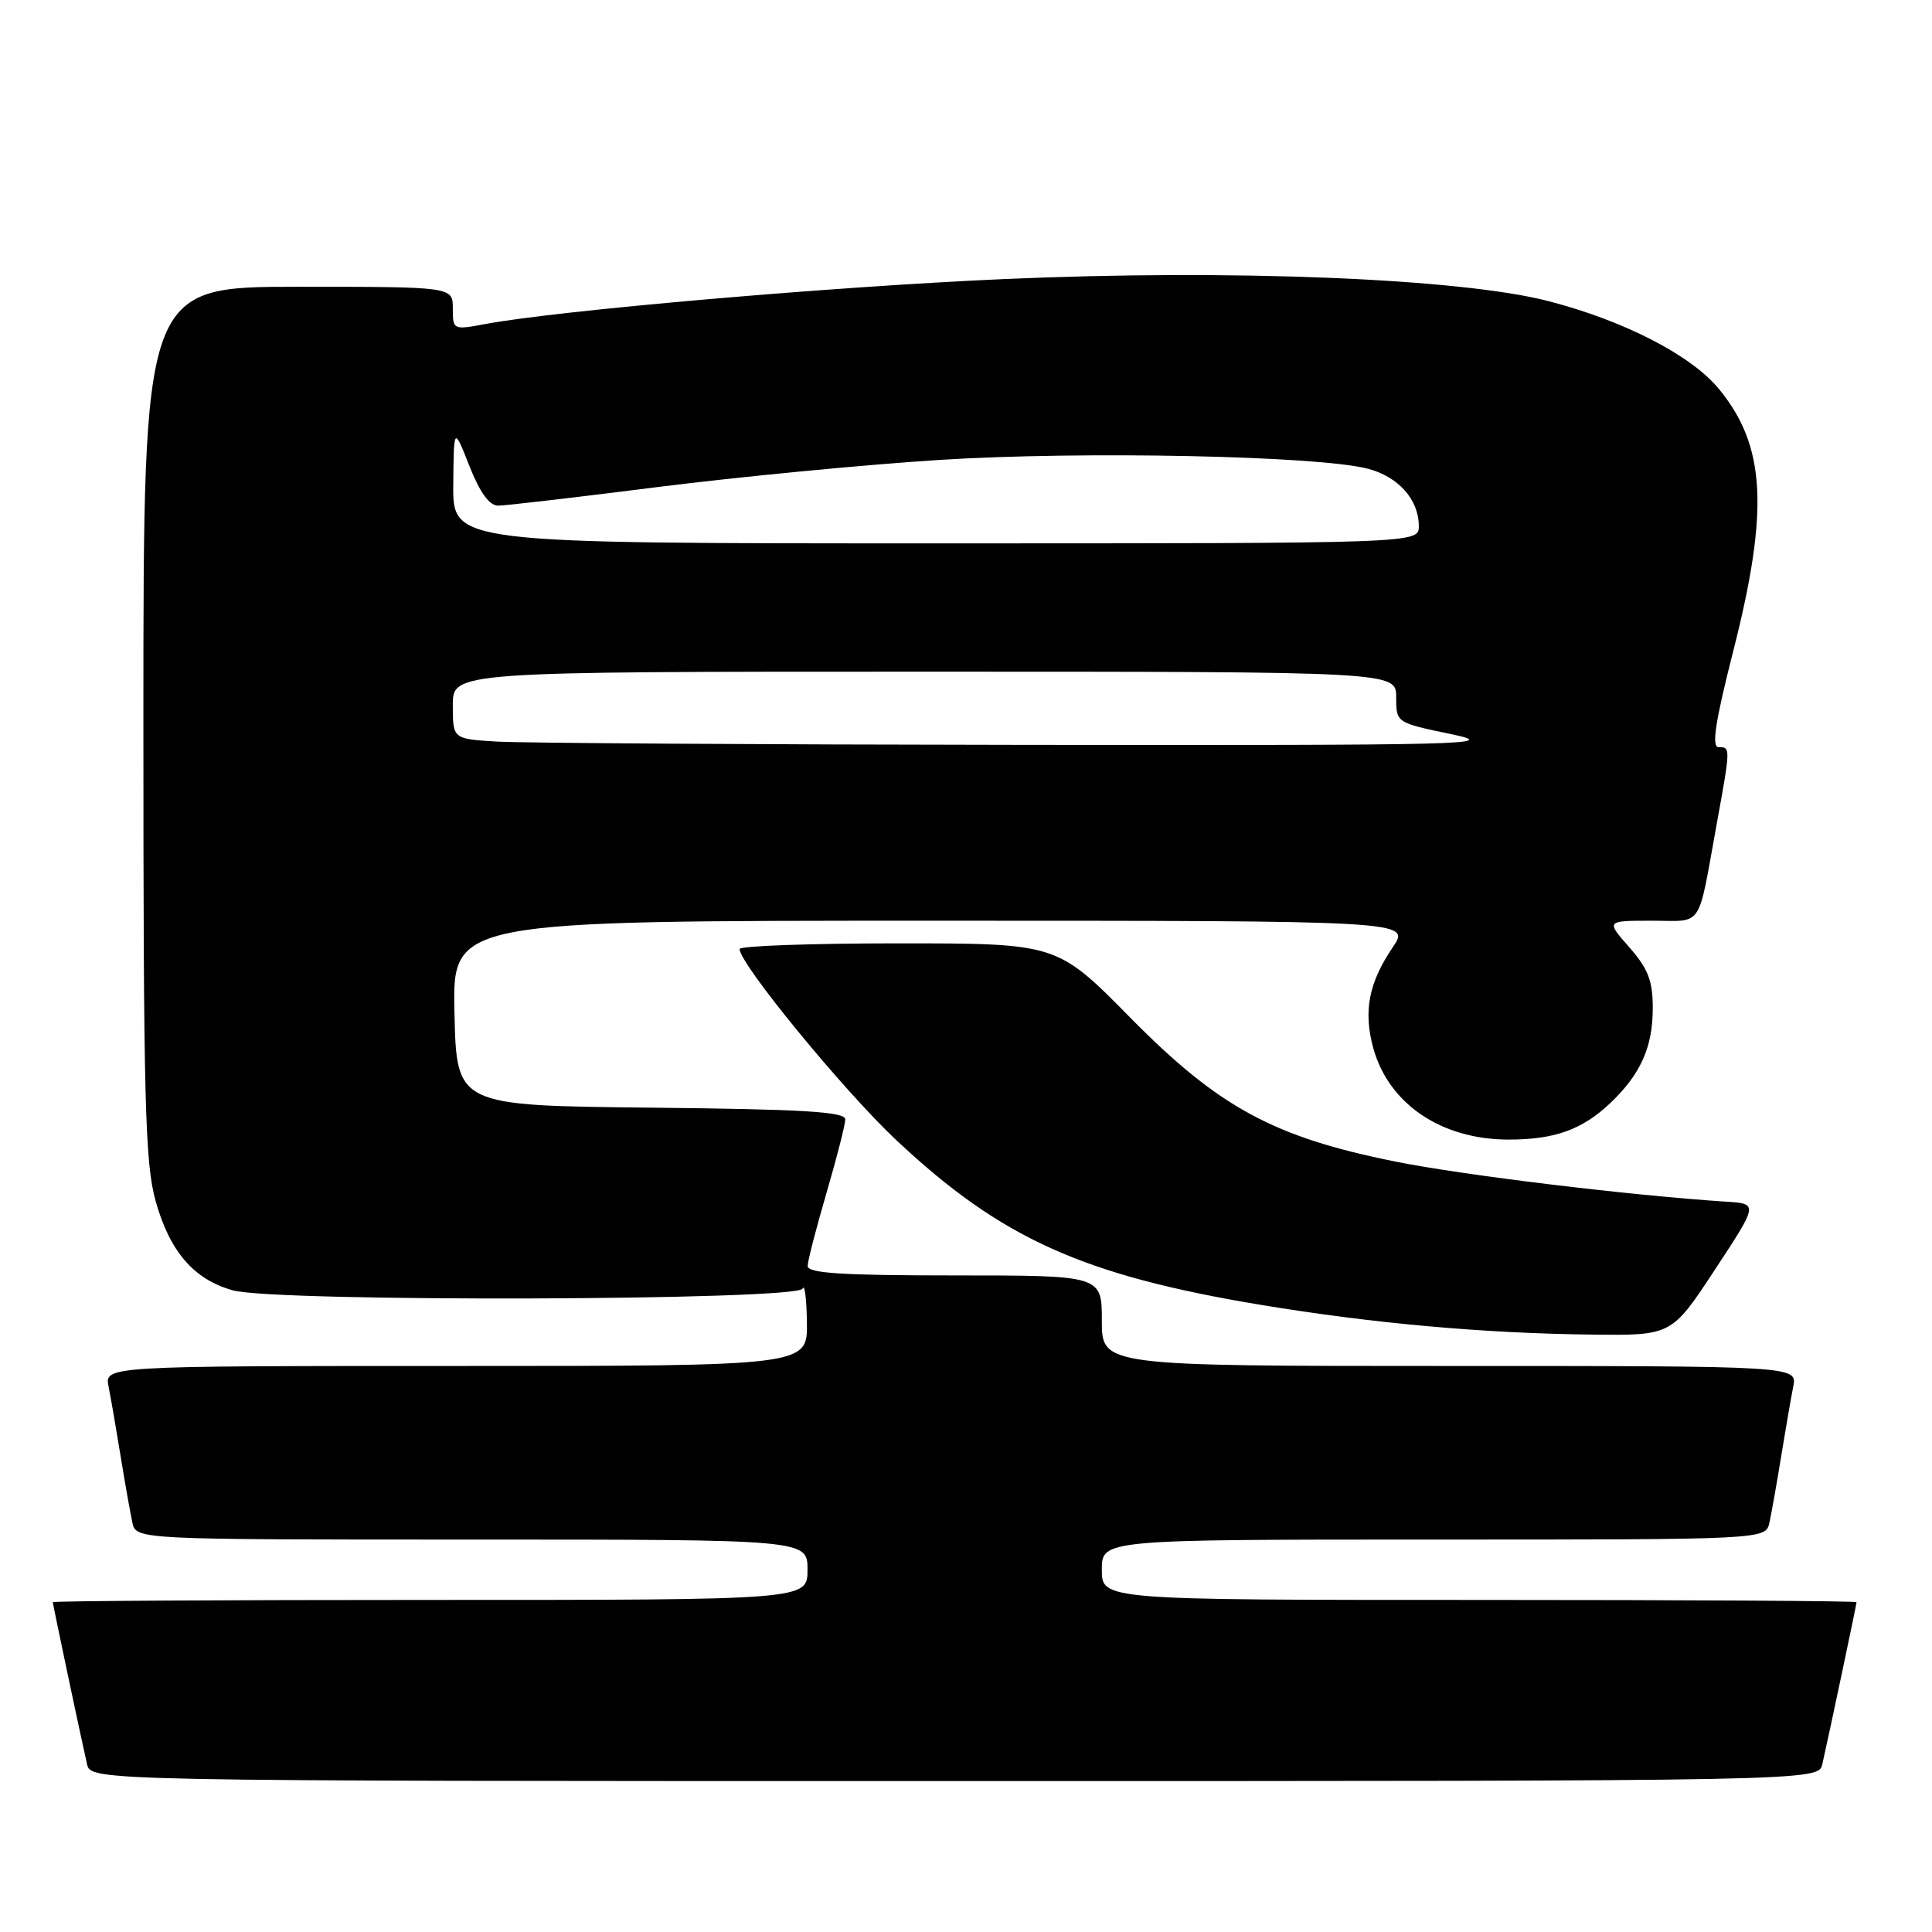 <?xml version="1.0" encoding="UTF-8" standalone="no"?>
<!DOCTYPE svg PUBLIC "-//W3C//DTD SVG 1.1//EN" "http://www.w3.org/Graphics/SVG/1.1/DTD/svg11.dtd" >
<svg xmlns="http://www.w3.org/2000/svg" xmlns:xlink="http://www.w3.org/1999/xlink" version="1.1" viewBox="0 0 256 256">
 <g >
 <path fill="currentColor"
d=" M 241.47 233.75 C 242.40 229.65 246.00 212.60 246.00 212.30 C 246.00 212.13 223.50 212.00 196.00 212.00 C 146.00 212.00 146.00 212.00 146.00 208.00 C 146.00 204.00 146.00 204.00 189.98 204.00 C 233.96 204.00 233.96 204.00 234.46 201.75 C 234.73 200.51 235.43 196.57 236.01 193.00 C 236.59 189.43 237.31 185.26 237.61 183.75 C 238.16 181.00 238.16 181.00 192.08 181.00 C 146.00 181.00 146.00 181.00 146.00 175.00 C 146.00 169.00 146.00 169.00 126.50 169.00 C 111.56 169.00 107.00 168.71 107.02 167.75 C 107.03 167.06 108.16 162.70 109.52 158.05 C 110.88 153.40 112.00 149.02 112.00 148.32 C 112.00 147.31 106.41 146.98 86.25 146.77 C 60.50 146.50 60.50 146.50 60.22 134.25 C 59.94 122.00 59.94 122.00 123.44 122.00 C 186.94 122.00 186.94 122.00 184.54 125.53 C 181.38 130.19 180.64 133.96 181.94 138.78 C 183.95 146.24 190.95 151.00 199.90 151.00 C 205.99 151.00 209.63 149.70 213.34 146.19 C 217.39 142.36 219.00 138.76 219.00 133.58 C 219.00 129.96 218.39 128.37 215.90 125.53 C 212.79 122.00 212.79 122.00 218.88 122.00 C 225.79 122.00 224.90 123.33 227.48 109.14 C 229.32 99.02 229.32 99.00 227.71 99.00 C 226.77 99.00 227.28 95.63 229.67 86.25 C 234.43 67.53 233.96 59.05 227.75 51.52 C 224.08 47.06 215.17 42.48 205.14 39.89 C 193.45 36.88 163.08 35.65 133.00 36.98 C 110.11 37.99 74.00 41.13 64.28 42.94 C 60.05 43.73 60.00 43.71 60.00 40.87 C 60.00 38.00 60.00 38.00 39.50 38.00 C 19.00 38.00 19.00 38.00 19.00 95.68 C 19.00 145.96 19.21 154.11 20.63 159.18 C 22.51 165.86 25.70 169.55 30.87 170.98 C 36.51 172.55 105.70 172.34 106.34 170.75 C 106.62 170.06 106.88 172.09 106.92 175.25 C 107.00 181.00 107.00 181.00 60.42 181.00 C 13.84 181.00 13.84 181.00 14.39 183.75 C 14.69 185.26 15.41 189.43 15.99 193.00 C 16.57 196.57 17.27 200.51 17.54 201.75 C 18.04 204.00 18.04 204.00 62.52 204.00 C 107.00 204.00 107.00 204.00 107.00 208.00 C 107.00 212.00 107.00 212.00 57.00 212.00 C 29.50 212.00 7.00 212.13 7.00 212.30 C 7.00 212.60 10.60 229.65 11.53 233.75 C 12.04 236.00 12.04 236.00 126.50 236.00 C 240.96 236.00 240.96 236.00 241.47 233.75 Z  M 227.24 168.23 C 232.98 159.50 232.98 159.50 228.74 159.23 C 216.00 158.40 193.93 155.73 184.87 153.91 C 168.75 150.67 161.48 146.72 149.78 134.86 C 140.07 125.00 140.07 125.00 119.03 125.00 C 107.47 125.00 98.00 125.34 98.00 125.75 C 98.00 127.72 111.80 144.54 118.80 151.11 C 132.65 164.09 143.44 168.97 167.00 172.89 C 181.82 175.35 196.58 176.68 211.00 176.84 C 221.50 176.96 221.50 176.96 227.24 168.23 Z  M 65.75 98.26 C 60.00 97.90 60.00 97.90 60.00 93.45 C 60.00 89.00 60.00 89.00 122.50 89.00 C 185.00 89.00 185.00 89.00 185.00 92.38 C 185.00 95.76 185.00 95.76 192.25 97.27 C 198.99 98.67 195.00 98.77 135.50 98.70 C 100.30 98.66 68.91 98.46 65.75 98.26 Z  M 60.06 64.25 C 60.13 56.50 60.13 56.50 62.20 61.75 C 63.59 65.27 64.84 67.00 66.01 67.00 C 66.96 67.00 76.46 65.89 87.12 64.54 C 97.78 63.19 114.60 61.57 124.50 60.94 C 143.31 59.75 174.63 60.39 181.21 62.10 C 185.29 63.15 188.00 66.19 188.00 69.72 C 188.00 72.00 188.00 72.00 124.00 72.00 C 60.00 72.00 60.00 72.00 60.06 64.25 Z "/>
</g>
</svg>